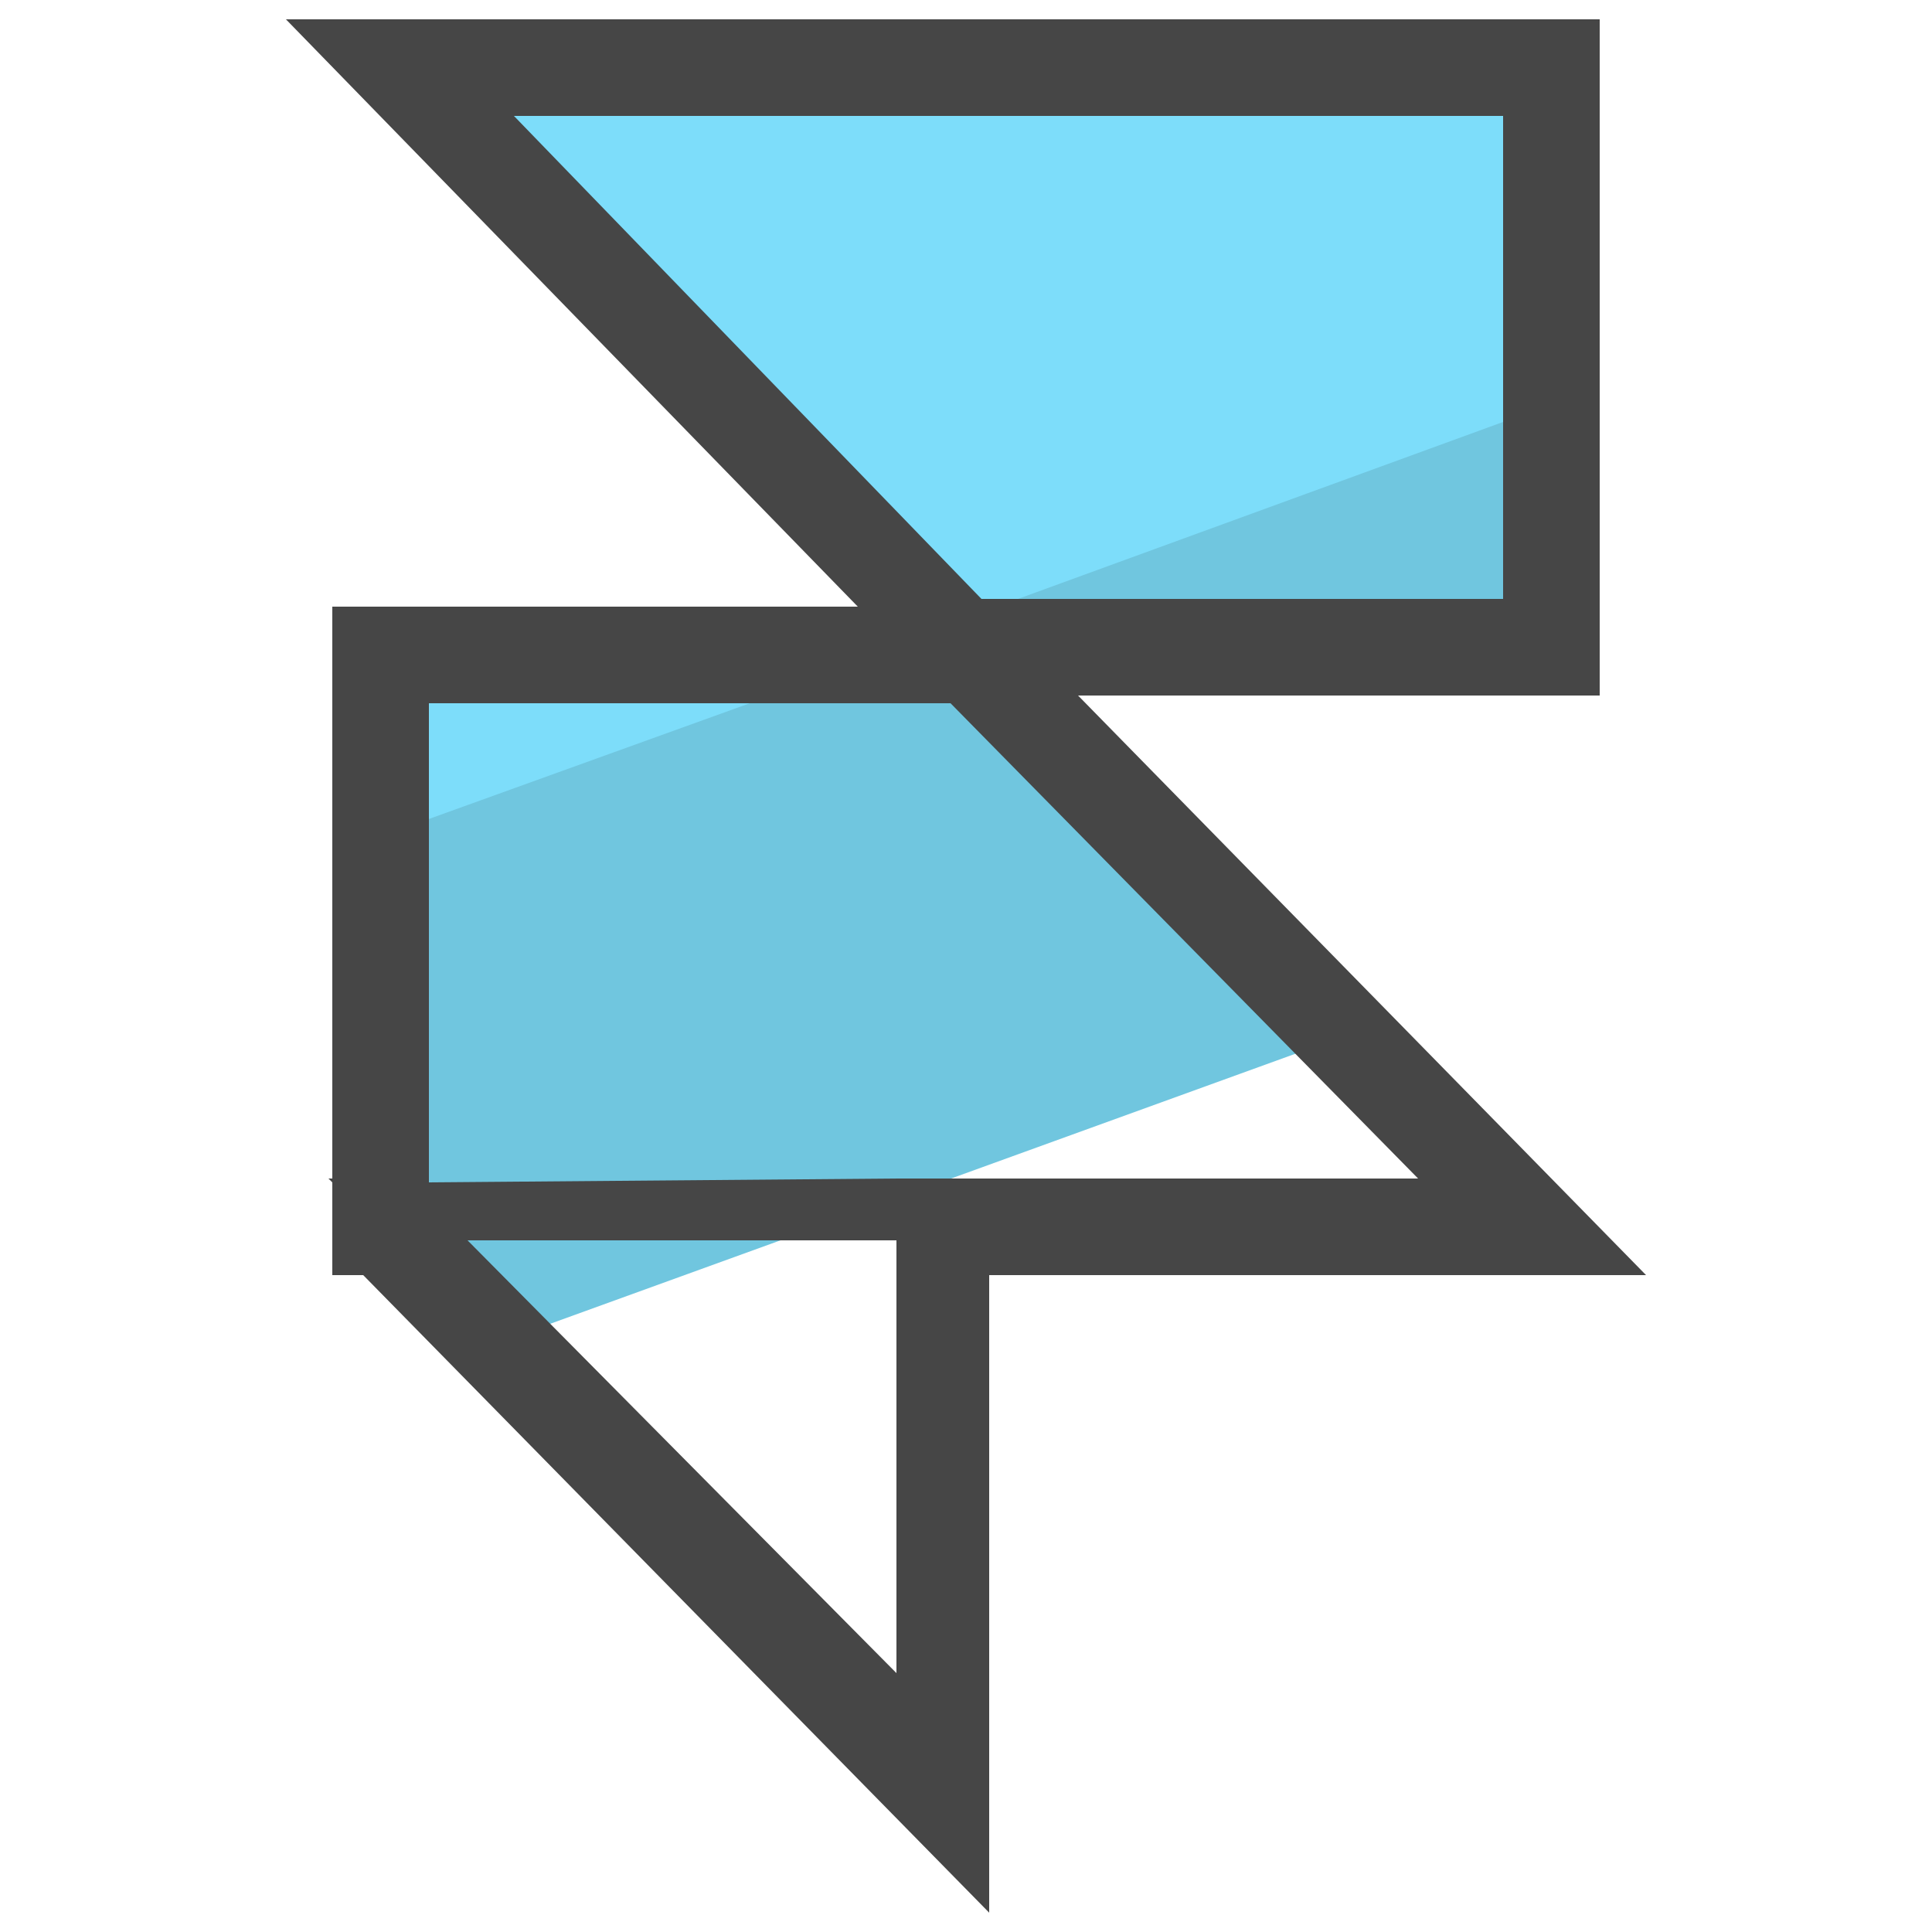 <?xml version="1.0" encoding="utf-8"?>
<!-- Generator: Adobe Illustrator 22.0.1, SVG Export Plug-In . SVG Version: 6.00 Build 0)  -->
<svg version="1.1" id="Layer_1" xmlns="http://www.w3.org/2000/svg" xmlns:xlink="http://www.w3.org/1999/xlink" x="0px" y="0px"
	 viewBox="0 0 50 50" style="enable-background:new 0 0 50 50;" xml:space="preserve">
<style type="text/css">
	.st0{fill:#70C6DF;}
	.st1{fill:#7DDDFA;}
	.st2{fill:#464646;}
</style>
<g>
	<g>
		<polygon class="st0" points="25.6,17 22.3,17 10.4,21.3 10.4,31.8 10.5,31.8 13.3,34.6 35.1,26.7 		"/>
	</g>
	<g>
		<polygon class="st1" points="10.2,1.8 24.4,16.4 40.6,10.5 40.6,1.8 		"/>
	</g>
	<g>
		<polygon class="st0" points="25.4,16.8 40.6,16.8 40.6,10.3 24.7,16.1 		"/>
	</g>
	<g>
		<polygon class="st1" points="9.7,21.7 21.9,17.3 9.7,17.3 		"/>
	</g>
	<path class="st2" d="M27.9,18h13.5V0.5h-34l14.8,15.2H8.6v14.8H8.5l0.1,0.1V33h0.8l16.2,16.5V33h17L27.9,18z M38.9,3v12.5H25.4
		L13.3,3H38.9z M23.2,43.3L12.1,32.1h11.1V43.3z M23.2,30.5L23.2,30.5l-12.1,0.1V18.2h13.5l12.1,12.3H23.2z"/>
</g>
</svg>
